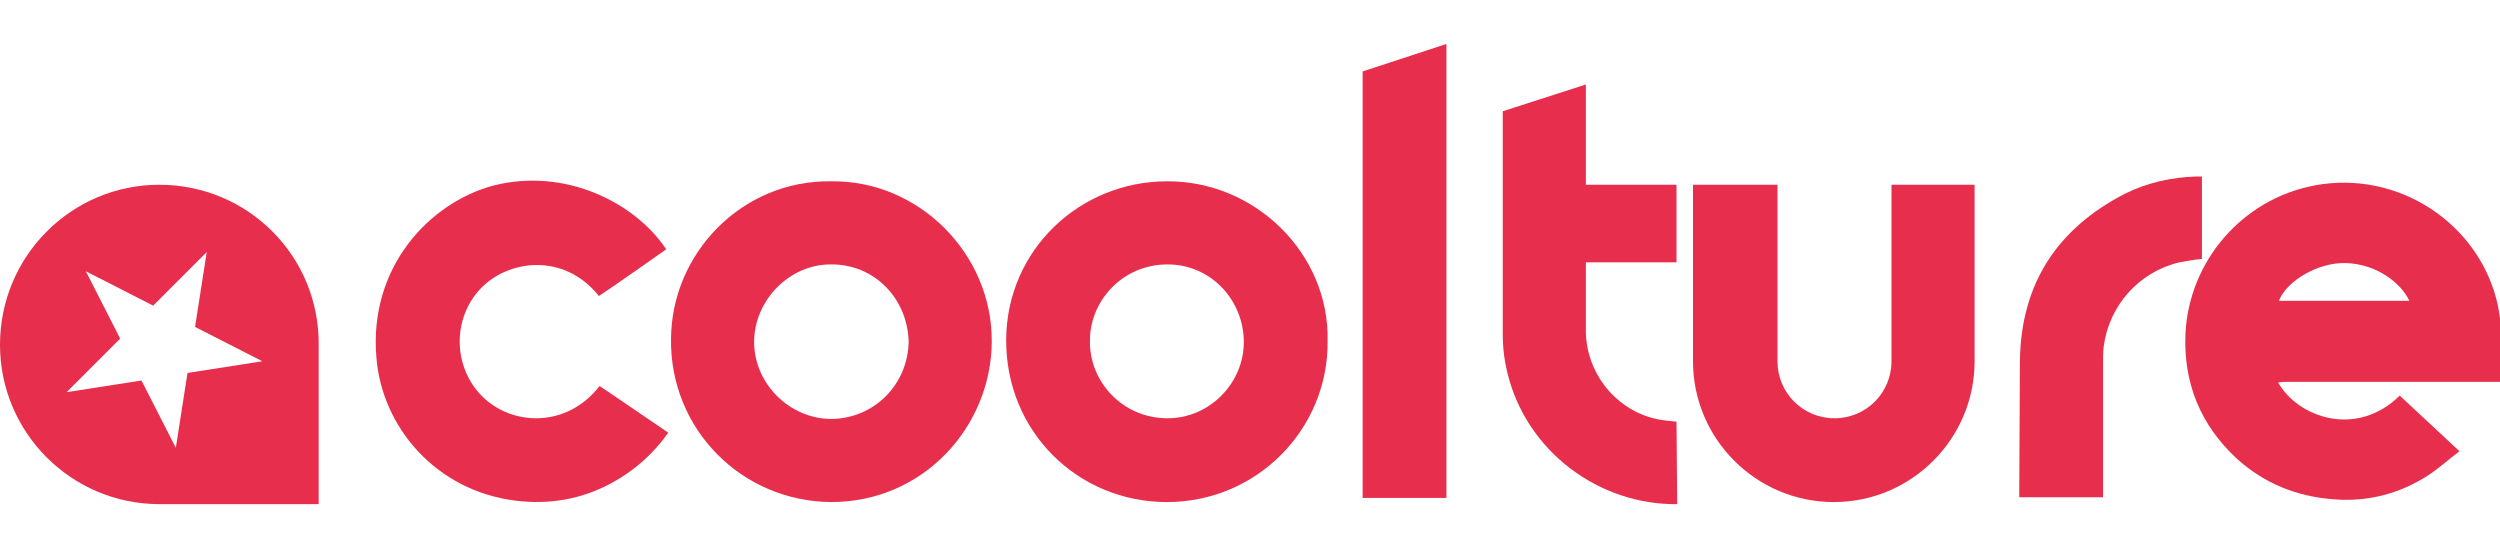 <?xml version="1.0" encoding="utf-8"?>
<!-- Generator: Adobe Illustrator 24.0.1, SVG Export Plug-In . SVG Version: 6.00 Build 0)  -->
<svg version="1.1" id="Layer_1" xmlns="http://www.w3.org/2000/svg" xmlns:xlink="http://www.w3.org/1999/xlink" x="0px" y="0px"
	 viewBox="0 0 364 80" style="enable-background:new 0 0 364 80;" xml:space="preserve">
<style type="text/css">
	.st0{fill:#E72F4D;}
</style>
<g>
	<path class="st0" d="M364.3,55.6c-9.9,0-21.5,0-31.4,0c-0.4,0-0.7,0-1.2,0.1c2.9,5.1,11.4,8.1,17.7,1.9c2.8,2.6,5.7,5.3,8.7,8.1
		c-1.6,1.2-3,2.5-4.7,3.6c-4.1,2.6-8.7,3.8-13.6,3.4c-5.4-0.4-10.1-2.3-14.1-5.9c-5.3-4.9-7.8-11-7.5-18.2
		c0.5-10.5,8.2-19.6,18.8-21.6c12.1-2.3,24.1,5.5,26.7,17.5c0.3,1.6,0.5,3.2,0.6,4.8c0.1,1.8,0,3.6,0,5.3L364.3,55.6z M331.8,43.8
		c6.4,0,12.7,0,19,0c-1.2-2.6-4.8-5.4-9.3-5.5C337.6,38.2,333,40.8,331.8,43.8z"/>
	<path class="st0" d="M193.3,49.7c0.1,12.8-10.3,23.4-23.4,23.4c-13,0-23.5-10.3-23.4-23.7c0.1-13.1,10.8-23,23.4-23
		C182.7,26.3,193.6,36.9,193.3,49.7z M158.7,49.7c-0.1,5.7,4.6,11.2,11.3,11.2c6.1,0,11.1-5.1,11.1-11.1c0-6-4.7-11.3-11.1-11.3
		C163.3,38.5,158.6,44,158.7,49.7z"/>
	<path class="st0" d="M121,26.4c12.7-0.2,23.5,10.5,23.4,23.4c-0.1,12.3-9.9,23.3-23.4,23.3C108,73,97.5,62.5,97.7,49.3
		C97.8,36.8,108.1,26.2,121,26.4z M132.3,49.7c-0.2-6.3-5-11.2-11.2-11.2c-6.1-0.1-11.3,5.2-11.3,11.3c0,6,5.1,11.2,11.3,11.2
		C127.3,60.9,132.2,56,132.3,49.7z"/>
	<path class="st0" d="M97,36.3c-3.3,2.3-6.5,4.6-9.8,6.8c-5.1-6.4-13.3-5.3-17.3-1c-4.1,4.4-3.9,11.4,0.3,15.6
		c4.3,4.3,12.3,4.7,17.1-1.5c3.3,2.2,6.6,4.5,10,6.8c-2.2,3.1-4.9,5.5-8.2,7.3c-4.4,2.4-9.1,3.2-14,2.6
		c-11.5-1.4-19.5-10.6-20.3-20.9c-1.1-13.1,7.7-22.5,17.1-25C82.2,24.4,92.4,29.4,97,36.3z"/>
	<path class="st0" d="M244.2,73.4l-0.9,0c-11.5-0.3-21.9-8.6-24.1-20.4c-0.3-1.5-0.4-3-0.4-4.5c0-10.5,0-21.8,0-32.3l12.1-3.9
		l0,14.6l13.2,0c0,3.8,0,7.5,0,11.3l-13.2,0l0,10.1c0.1,6.5,5,12.1,11.4,12.9c0.6,0.1,1.1,0.1,1.8,0.2L244.2,73.4z"/>
	<path class="st0" d="M210.6,6.4c0,21.6,0,44.5,0,66.1c-3.2,0-12.1,0-12.2,0c0-20.4,0-41.7,0-62.1L210.6,6.4z"/>
	<path class="st0" d="M294.1,52.4c0.2-11.1,5.4-19.1,15.3-24.2c3.2-1.6,6.8-2.4,10.4-2.5h0.8c0,4,0,8,0,12c-1.1,0.1-2.2,0.3-3.3,0.5
		c-5.9,1.4-10.2,6.3-11,12.2c-0.1,0.8-0.1,1.7-0.1,2.5c0,6.1,0,13.3,0,19.5l-12.2,0L294.1,52.4z"/>
	<path class="st0" d="M275.4,26.9v25.7c0,4.6-3.7,8.3-8.3,8.3s-8.3-3.7-8.3-8.3V26.9h-12.3v25.7h0c0,11.3,9.2,20.5,20.5,20.5
		c11.3,0,20.5-9.2,20.5-20.5h0V26.9H275.4z"/>
</g>
<path class="st0" d="M23.2,26.9C10.4,26.9,0,37.3,0,50.2C0,63,10.4,73.4,23.2,73.4h23.2V50.2C46.5,37.3,36.1,26.9,23.2,26.9z
	 M27.3,54.3l-1.7,10.9l-5-9.8L9.7,57.1l7.8-7.8l-5-9.8l9.8,5l7.8-7.8l-1.7,10.9l9.8,5L27.3,54.3z"/>
</svg>
